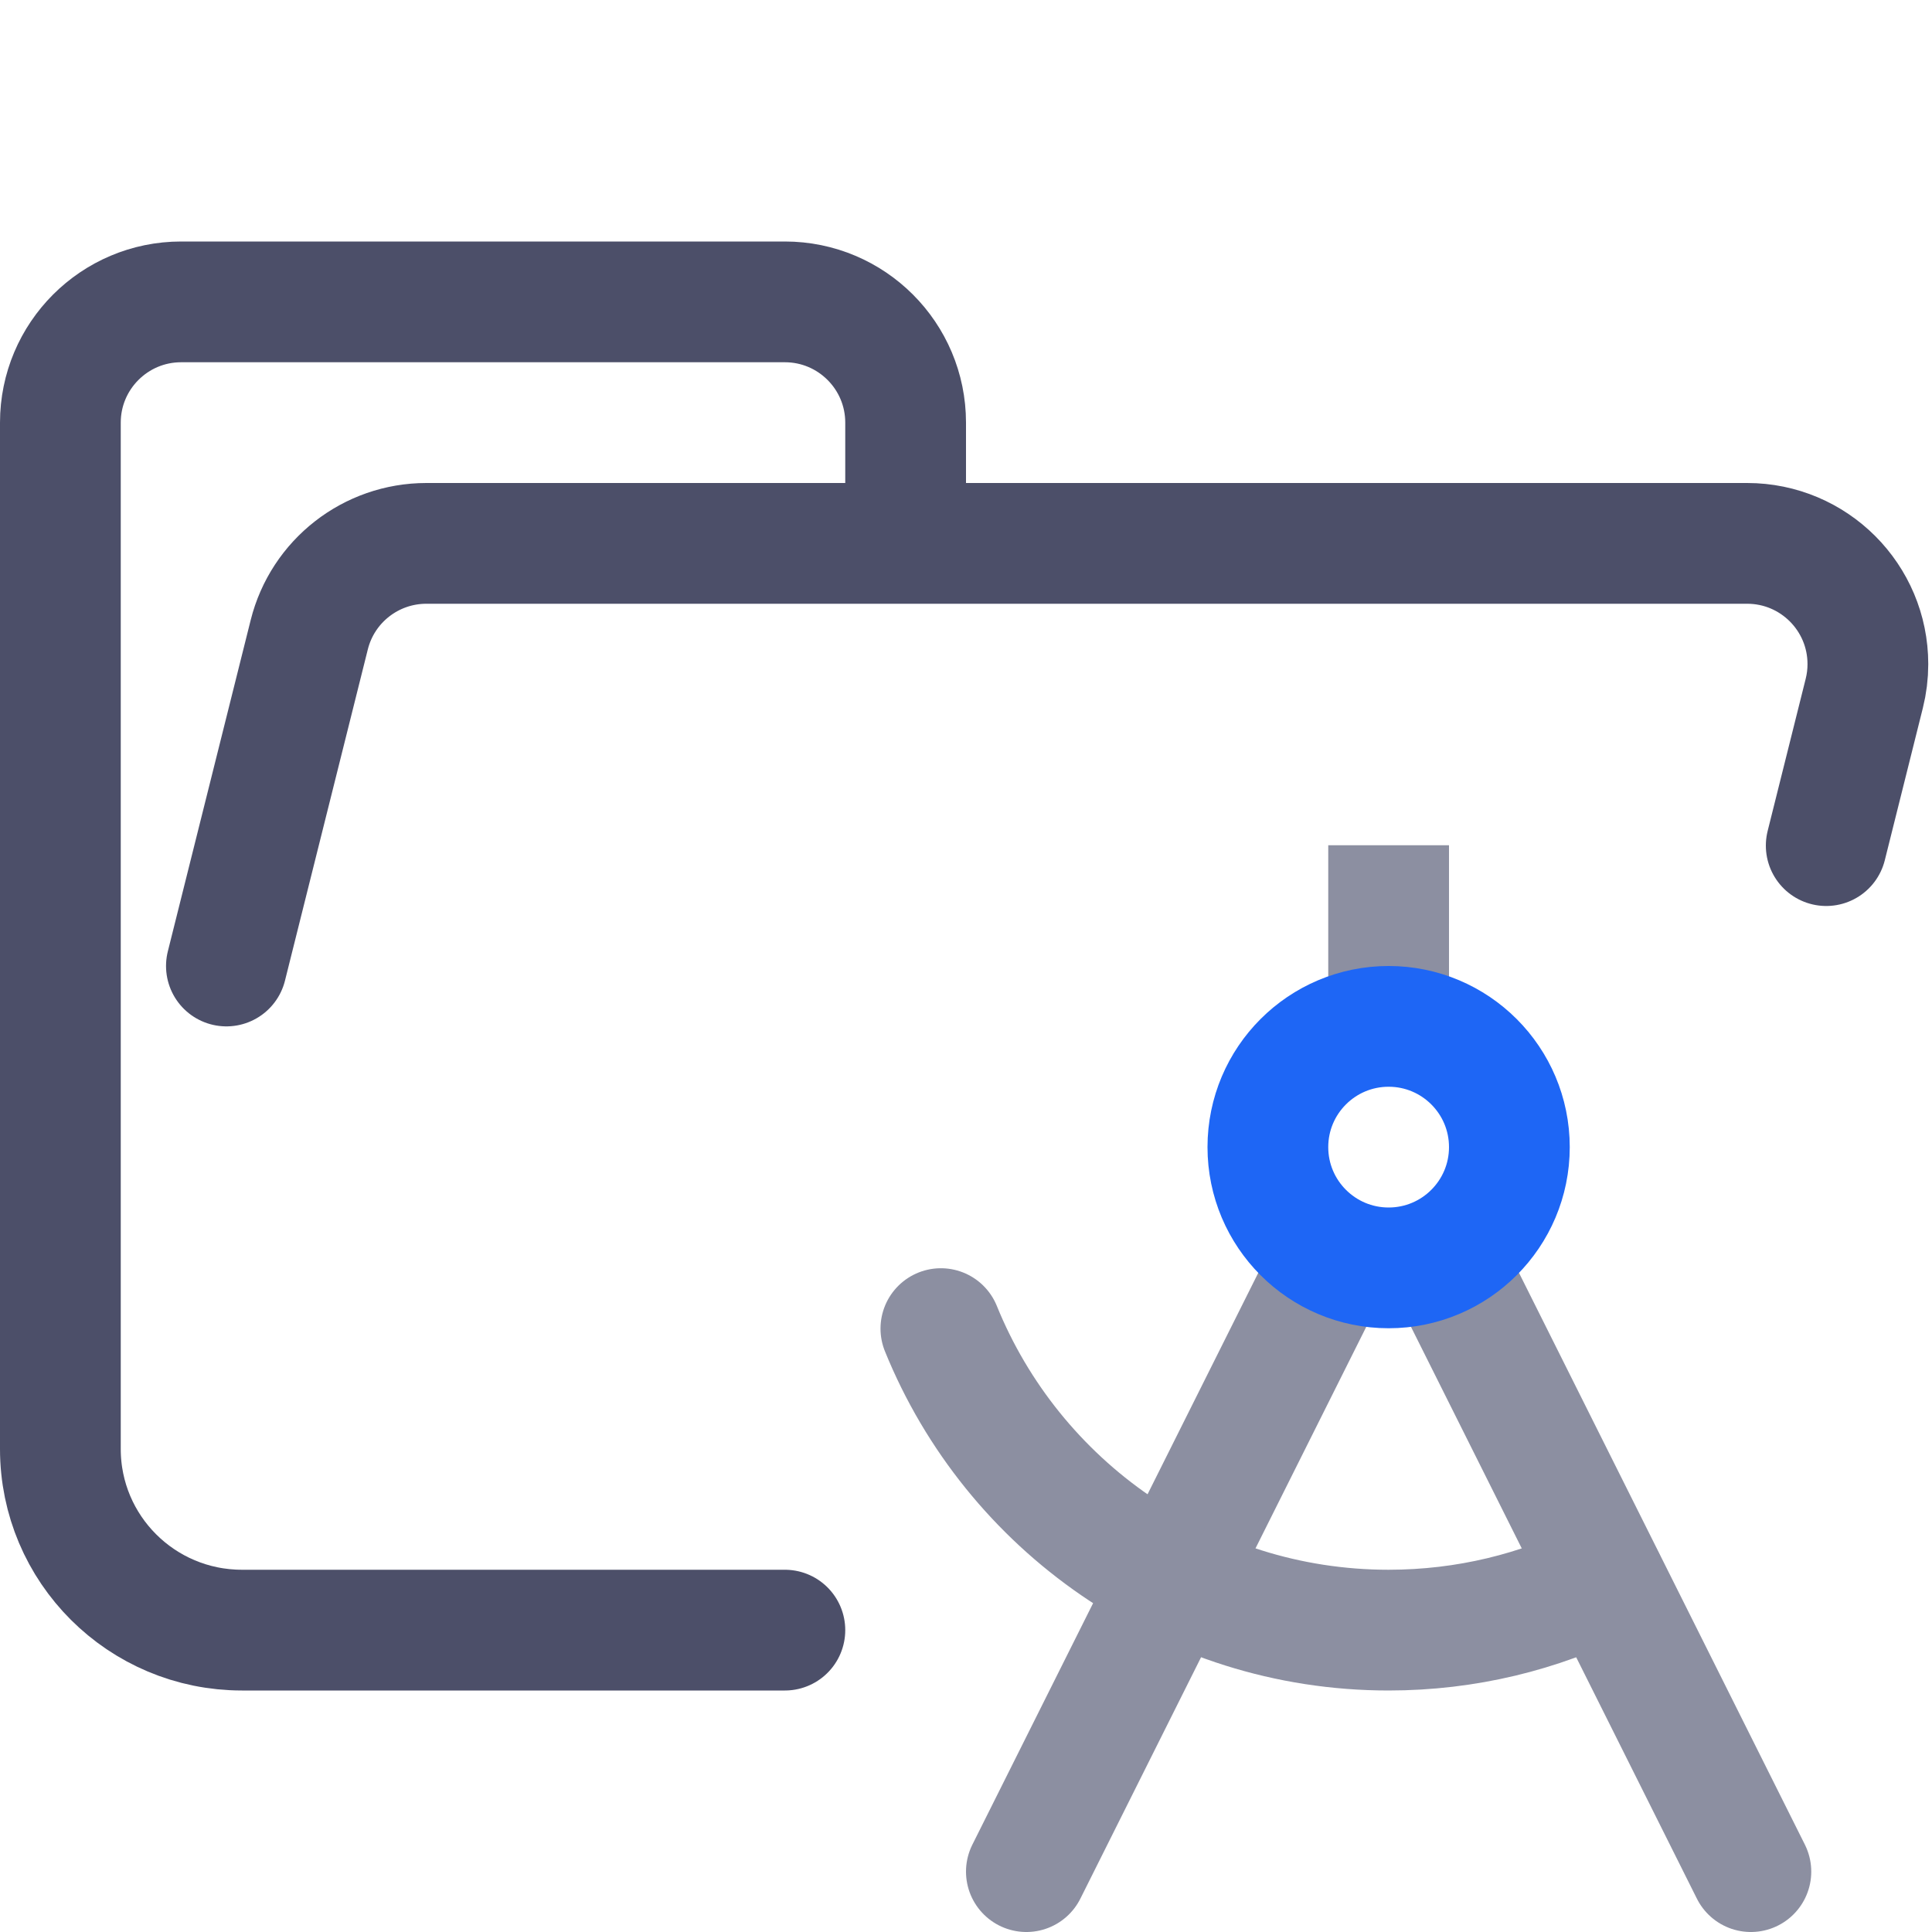 <?xml version="1.0" encoding="UTF-8"?>
<svg width="16px" height="16px" viewBox="0 0 16 16" version="1.1" xmlns="http://www.w3.org/2000/svg" xmlns:xlink="http://www.w3.org/1999/xlink">
    <title>folder_app__open</title>
    <g id="folder_app__open" stroke="none" stroke-width="1" fill="none" fill-rule="evenodd">
        <g id="folder" stroke="#4C4F69" stroke-linecap="round" stroke-linejoin="round">
            <path d="M1.875,8 L2.561,5.257 C2.672,4.812 3.072,4.5 3.531,4.5 L14.469,4.5 C15.022,4.5 15.469,4.948 15.469,5.5 C15.469,5.582 15.459,5.663 15.439,5.743 L15.124,7.003 M6.5,13.5 L2.004,13.5 C1.172,13.5 0.5,12.828 0.5,12 L0.5,3.5 C0.5,2.948 0.948,2.5 1.5,2.5 L6.5,2.5 C7.052,2.5 7.5,2.948 7.5,3.5 L7.5,4.5" id="Shape"></path>
        </g>
        <g id="macos">
            <line x1="11.5" y1="7" x2="11.5" y2="8.5" id="Line" stroke="#8C8FA1"></line>
            <line x1="12" y1="10.5" x2="14.5" y2="15.5" id="Path" stroke="#8C8FA1" stroke-linecap="round" stroke-linejoin="round"></line>
            <line x1="8.5" y1="10.5" x2="11" y2="15.5" id="Path" stroke="#8C8FA1" stroke-linecap="round" stroke-linejoin="round" transform="translate(9.75, 13) scale(-1, 1) translate(-9.75, -13)"></line>
            <circle id="Oval" stroke="#1E66F5" cx="11.5" cy="9.5" r="1"></circle>
            <path d="M7.792,11.003 C8.386,12.467 9.822,13.5 11.5,13.5 C12.142,13.5 12.749,13.349 13.287,13.08" id="Path" stroke="#8C8FA1" stroke-linecap="round" stroke-linejoin="round"></path>
        </g>
    </g>
</svg>